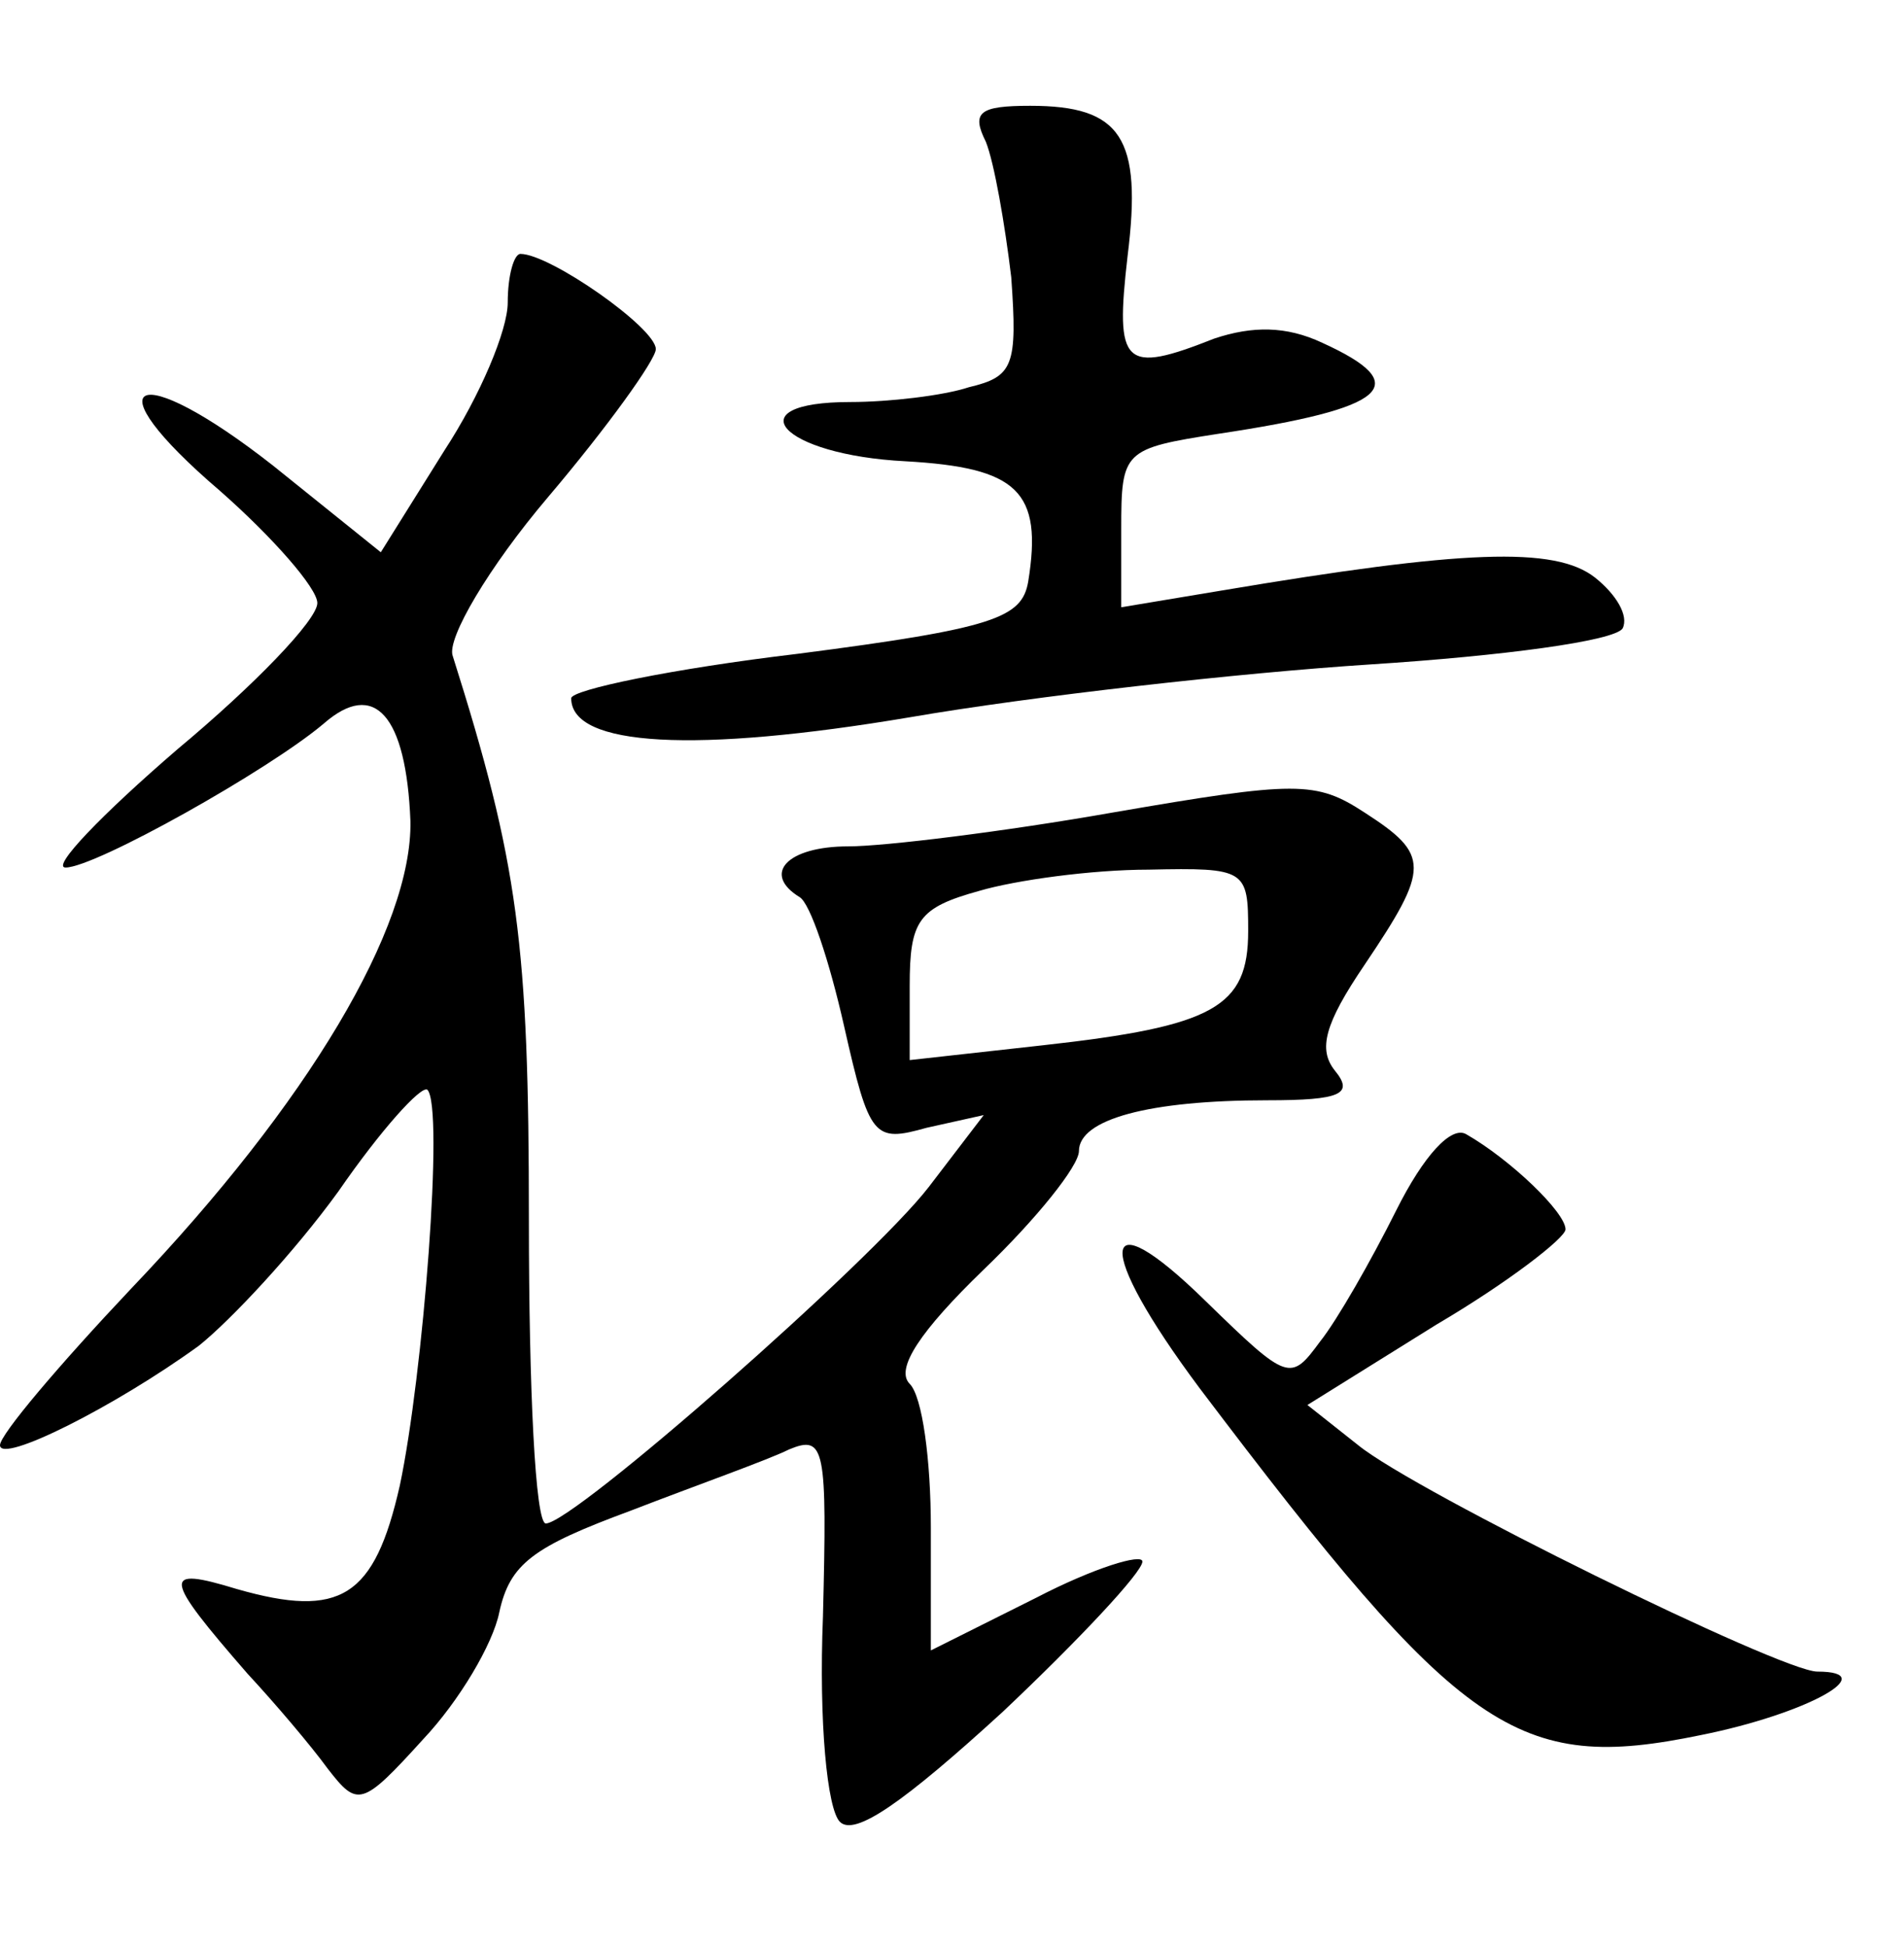 <?xml version="1.0" standalone="no"?>
<!DOCTYPE svg PUBLIC "-//W3C//DTD SVG 20010904//EN"
 "http://www.w3.org/TR/2001/REC-SVG-20010904/DTD/svg10.dtd">
<svg version="1.0" xmlns="http://www.w3.org/2000/svg"
 width="90pt" height="92pt" viewBox="0 0 90 92"
 preserveAspectRatio="xMidYMid meet">
<g transform="translate(0,92) scale(0.1,-0.1)"
fill="#000000" stroke="none">
<path d="M466 853 c4 -10 9 -39 12 -64 3 -42 1 -47 -20 -52 -12 -4 -38 -7 -56
-7 -55 0 -33 -25 26 -28 53 -3 65 -14 58 -57 -3 -17 -16 -22 -109 -34 -59 -7
-107 -17 -107 -21 0 -23 59 -26 160 -9 58 10 156 21 218 25 62 4 115 11 119
17 3 6 -3 16 -13 24 -19 15 -63 13 -176 -6 l-48 -8 0 37 c0 37 1 38 46 45 80
12 93 23 49 43 -17 8 -33 8 -51 2 -43 -17 -47 -13 -41 39 7 56 -3 71 -46 71
-24 0 -28 -3 -21 -17z"/>
<path d="M240 777 c0 -13 -13 -44 -30 -70 l-30 -48 -51 41 c-65 51 -87 41 -25
-12 25 -22 46 -46 46 -53 0 -8 -30 -39 -66 -69 -36 -31 -60 -56 -53 -56 14 0
96 46 122 68 24 21 39 4 41 -46 1 -50 -48 -133 -132 -221 -34 -36 -62 -69 -62
-74 0 -9 54 18 94 47 15 12 45 44 66 73 20 29 39 50 42 48 8 -8 -2 -135 -13
-187 -12 -53 -28 -63 -77 -49 -36 11 -35 6 5 -40 13 -14 30 -34 38 -45 14 -18
16 -18 45 14 17 18 33 45 36 60 5 23 16 31 62 48 31 12 65 24 75 29 17 7 18 1
16 -79 -2 -50 2 -91 8 -97 7 -7 30 9 77 52 36 34 66 66 66 71 0 4 -23 -3 -50
-17 l-50 -25 0 58 c0 32 -4 62 -10 68 -7 7 5 25 35 54 25 24 45 49 45 56 0 15
33 24 89 24 35 0 41 3 32 14 -8 10 -5 22 14 50 31 46 31 52 0 72 -23 15 -32
15 -119 0 -51 -9 -108 -16 -125 -16 -29 0 -41 -13 -23 -24 5 -3 14 -30 21 -61
12 -53 14 -55 39 -48 l27 6 -26 -34 c-27 -35 -168 -159 -181 -159 -5 0 -8 64
-8 143 0 131 -5 169 -36 267 -3 8 17 42 45 75 28 33 51 65 51 70 0 10 -50 45
-64 45 -3 0 -6 -10 -6 -23z m350 -297 c0 -36 -16 -45 -97 -54 l-63 -7 0 35 c0
31 4 37 33 45 17 5 53 10 80 10 46 1 47 0 47 -29z"/>
<path d="M660 348 c-12 -24 -28 -52 -36 -62 -14 -19 -15 -19 -54 19 -51 50
-53 26 -3 -41 124 -164 150 -182 237 -164 50 10 86 30 55 30 -17 0 -190 85
-217 107 l-24 19 61 38 c34 20 61 41 61 45 0 8 -26 33 -47 45 -7 4 -20 -10
-33 -36z"/>
</g>
</svg>
